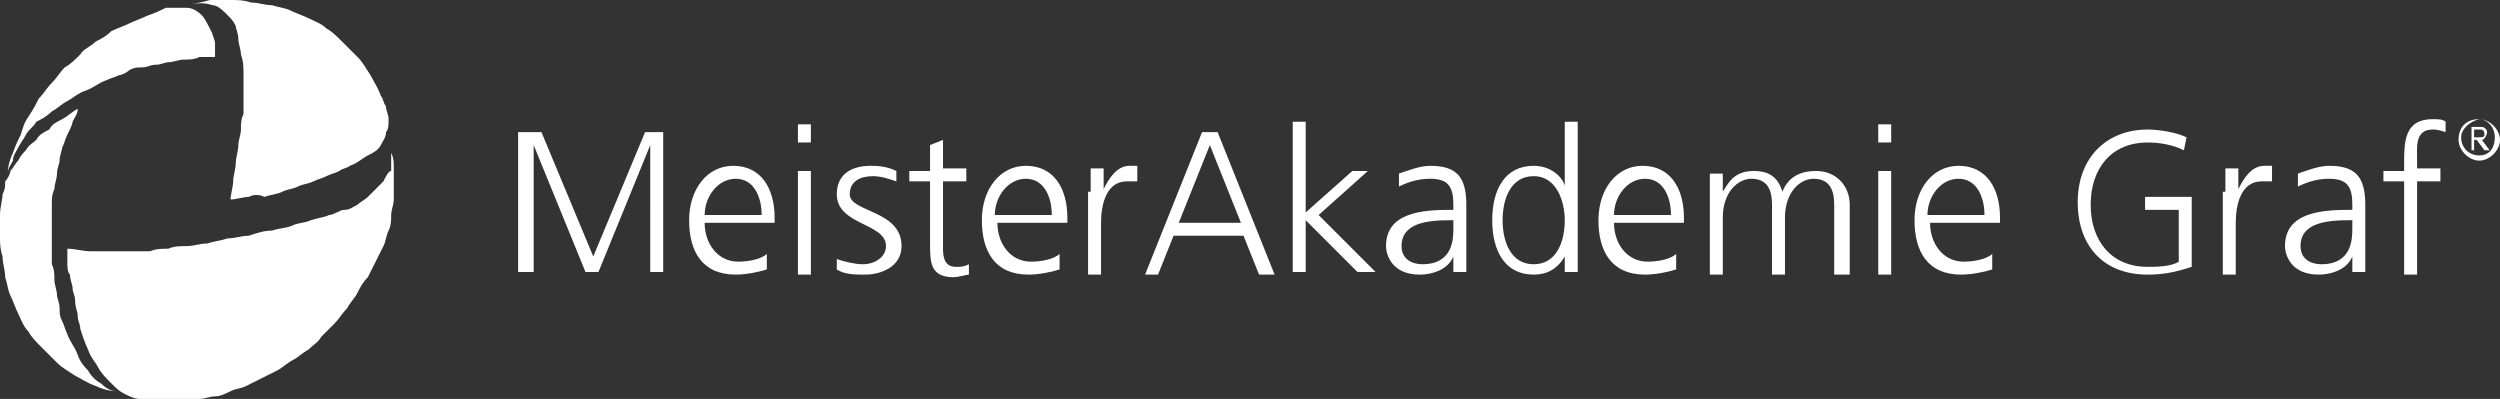 <svg id="Layer_1" xmlns="http://www.w3.org/2000/svg" width="96.5" height="15.4" viewBox="0 0 96.5 15.4"><rect x="0" y="0" width="96.5" height="15.4" fill="#333333" stroke="none"/><style>.st0,.st1,.st2{fill:#fff}</style><path class="st0" d="M20 5.1h.9l2 4.8 2-4.8h.7v5.4h-.5V5.6l-2 4.9h-.5l-2-4.9v4.9H20zm9.4 3.2c0-.7-.3-1.4-1-1.4s-1.2.7-1.2 1.4h2.2zm.2 2.1c-.3.1-.8.2-1.2.2-1.3 0-1.8-.9-1.8-2.1 0-1.2.7-2.1 1.7-2.1 1.1 0 1.6.9 1.6 2v.2h-2.7c0 .8.5 1.5 1.3 1.5.4 0 .9-.1 1.1-.3v.6zm1.2-3.8h.5v4h-.5v-4zm.5-1.1h-.5v-.7h.5v.7zm1 4.5c.3.1.7.2 1 .2.5 0 .9-.3.9-.7 0-.9-1.9-.8-1.9-2 0-.8.6-1.1 1.3-1.1.2 0 .6 0 1 .2V7c-.3-.1-.6-.2-.9-.2-.5 0-.9.2-.9.7 0 .7 2 .6 2 2 0 .8-.8 1.1-1.4 1.1-.4 0-.8 0-1.1-.2V10zm5-3h-.9v2.6c0 .4.1.7.5.7.2 0 .3 0 .5-.1v.4c-.1 0-.4.1-.6.1-.9 0-.9-.6-.9-1.3V7h-.8v-.4h.8v-1l.5-.2v1.1h.9V7zm3.3 1.3c0-.7-.3-1.4-1-1.4s-1.2.7-1.2 1.4h2.2zm.3 2.1c-.3.1-.8.2-1.2.2-1.3 0-1.8-.9-1.8-2.1 0-1.2.7-2.1 1.7-2.1 1.1 0 1.6.9 1.6 2v.2h-2.7c0 .8.5 1.5 1.3 1.5.4 0 .9-.1 1.1-.3v.6zm1.2-3v-.9h.5v.8c.2-.4.5-.9 1-.9h.3V7h-.4c-.8 0-1 .9-1 1.6v2H42V7.4zm4.6-1.8l-1.2 3h2.4l-1.2-3zm-.3-.5h.6l2.2 5.5h-.6L48 9.1h-2.7l-.6 1.5h-.5l2.2-5.5zm3.5-.4h.5v3.5l1.8-1.6h.6l-1.9 1.7 2.2 2.2h-.7l-2-2v2h-.5zm6.2 3.8H56c-.9 0-1.9.1-1.9 1 0 .5.4.7.8.7 1.2 0 1.2-1 1.2-1.4v-.3zm0 1.4c-.2.5-.8.7-1.3.7-1.1 0-1.3-.8-1.3-1.1 0-1.3 1.4-1.4 2.5-1.4h.1v-.2c0-.7-.2-1-.9-1-.4 0-.8.1-1.2.3v-.5c.3-.1.8-.3 1.2-.3 1 0 1.4.4 1.4 1.5v2.6h-.5v-.6zm3.1.3c.9 0 1.2-.9 1.2-1.7 0-.7-.3-1.7-1.2-1.7-.9 0-1.2.9-1.2 1.7s.3 1.7 1.2 1.7m1.7.3h-.5v-.6c-.3.5-.7.7-1.2.7-1.1 0-1.6-.9-1.6-2.1 0-1.2.5-2.1 1.6-2.1.8 0 1.2.6 1.2.8V4.7h.5v5.8zm3.6-2.2c0-.7-.3-1.4-1-1.4s-1.2.7-1.2 1.4h2.2zm.2 2.1c-.3.1-.8.2-1.2.2-1.3 0-1.8-.9-1.8-2.1 0-1.2.7-2.1 1.7-2.1 1.1 0 1.6.9 1.6 2v.2h-2.7c0 .8.5 1.5 1.3 1.5.4 0 .9-.1 1.1-.3v.6zm6.1.1V7.9c0-.6-.2-1-.8-1-.5 0-1.1.5-1.1 1.5v2.2h-.5V7.9c0-.6-.2-1-.8-1-.5 0-1.1.5-1.1 1.5v2.2H66V6.7h.5v.7c.2-.3.4-.8 1.2-.8.4 0 .9.1 1.1.8.2-.5.6-.8 1.3-.8.8 0 1.3.6 1.3 1.3v2.7h-.6zm1.7-3.9h.5v4h-.5v-4zm.5-1.1h-.5v-.7h.5v.7zm3.6 2.8c0-.7-.3-1.4-1-1.4s-1.2.7-1.2 1.4h2.2zm.3 2.1c-.3.1-.8.2-1.2.2-1.3 0-1.8-.9-1.8-2.1 0-1.2.7-2.1 1.7-2.1 1.1 0 1.6.9 1.6 2v.2h-2.7c0 .8.5 1.5 1.3 1.5.4 0 .9-.1 1.1-.3v.6zm7.2-2.3h-1.3v-.5h1.8v2.7c-.6.2-1.1.3-1.7.3-1.7 0-2.7-1.1-2.7-2.8 0-1.7 1.1-2.8 2.7-2.8.4 0 1.1.1 1.5.3l-.1.5c-.4-.2-.9-.3-1.4-.3-1.4 0-2.2 1-2.2 2.4s.8 2.4 2.2 2.4c.3 0 .9 0 1.2-.2v-2zm1.8-.7v-.9h.5v.8c.2-.4.5-.9 1-.9h.3V7h-.4c-.8 0-1 .9-1 1.6v2h-.5V7.4zm4.9 1.1h-.1c-.9 0-1.9.1-1.9 1 0 .5.4.7.8.7 1.2 0 1.2-1 1.2-1.4v-.3zm0 1.4c-.2.5-.8.7-1.3.7-1.1 0-1.3-.8-1.3-1.1 0-1.3 1.4-1.4 2.5-1.4h.1v-.2c0-.7-.2-1-.9-1-.4 0-.8.1-1.2.3v-.5c.3-.1.8-.3 1.2-.3 1 0 1.4.4 1.4 1.5v2.6h-.5v-.6zm2-2.9H92v-.4h.8v-.3c0-.8 0-1.7 1.1-1.7.2 0 .4 0 .5.1v.4c-.3-.1-.4-.1-.5-.1-.7 0-.6.7-.6 1.2v.3h.9V7h-.9v3.6h-.5V7zm2.7-1.7h.2c.1 0 .2 0 .2-.1 0-.2-.1-.2-.2-.2h-.2v.3zm-.1-.4h.4c.1 0 .2.1.2.2s-.1.3-.2.3l.3.4h-.2l-.3-.4h-.1v.4h-.1v-.9zm.3 1.1c.4 0 .6-.3.6-.7 0-.4-.3-.7-.6-.7-.4.1-.7.4-.7.7 0 .4.3.7.7.7m0-1.4c.4 0 .8.4.8.8s-.4.8-.8.8-.8-.4-.8-.8c0-.5.3-.8.8-.8"/><path class="st1" d="M4.5 15.1c-.2 0-.4-.1-.6-.3-.2-.1-.4-.3-.5-.5-.1-.1-.3-.3-.4-.6-.1-.3-.3-.5-.4-.8-.1-.2-.1-.3-.2-.5s-.1-.3-.1-.5-.1-.4-.1-.5c0-.2-.1-.4-.1-.6 0-.2 0-.4-.1-.6V7.9c0-.2 0-.4.1-.6 0-.2.1-.4.1-.6 0-.2.1-.4.1-.5 0-.2.1-.4.1-.5.1-.2.1-.3.2-.5s.2-.4.2-.5c.1-.2.2-.3.2-.5-.2.1-.4.3-.6.4-.2.1-.4.2-.5.4-.2.1-.4.2-.5.4-.1.1-.3.2-.4.4-.1.1-.2.2-.3.4-.1.1-.2.3-.3.4 0 .1-.1.3-.2.4 0 .2 0 .3-.1.5 0 .2-.1.5-.1.8v.8c0 .3 0 .5.1.8 0 .3.1.5.1.8.1.3.1.5.2.7.1.2.2.5.3.7.1.2.2.5.4.7.1.2.3.4.5.6l.6.6c.2.2.4.3.7.5.2.1.5.3.8.4.2.1.5.2.8.2M8.3 2.2v-.5c0-.2-.1-.3-.1-.4C8 .9 7.9.7 7.8.6 7.6.4 7.4.3 7.2.3h-.8c-.2.1-.4.2-.7.3-.2.1-.5.2-.7.3-.2.1-.5.2-.7.3-.2.2-.4.3-.6.4-.2.2-.5.3-.6.5-.2.2-.4.4-.6.5-.2.2-.3.4-.5.6-.2.2-.3.4-.5.6-.1.2-.2.4-.4.7s-.2.4-.3.7c-.1.2-.2.4-.3.7-.1.2-.2.5-.2.8 0-.2.1-.3.2-.5 0-.2.1-.3.2-.5s.2-.3.3-.5c.1-.2.3-.3.4-.5.2-.1.4-.2.6-.4.2-.1.4-.3.6-.4.2-.1.4-.3.7-.4.3-.1.5-.3.8-.4.2-.1.3-.1.5-.2.1 0 .3-.1.4-.2.2-.1.3-.1.5-.1s.3-.1.5-.1.4-.1.5-.1c.2 0 .4-.1.6-.1.2 0 .4 0 .6-.1h.6m6.6 2.9c0 .2-.1.3-.2.5s-.3.3-.5.4c-.2.1-.4.3-.7.4-.1.1-.3.1-.4.2-.2.1-.3.1-.5.2s-.3.1-.5.2-.4.1-.6.2c-.2.1-.4.1-.6.2-.2.1-.4.1-.7.2-.2-.1-.4-.1-.6 0-.2 0-.5.1-.7.1 0-.2.1-.5.1-.7 0-.2.1-.5.1-.7 0-.2.1-.5.1-.7 0-.2.1-.4.1-.6 0-.2 0-.4.1-.6V2.9c0-.3 0-.5-.1-.8 0-.2-.1-.4-.1-.6 0-.2-.1-.4-.1-.5C9 .8 8.9.7 8.8.6 8.6.4 8.4.2 8.2.2c-.3-.1-.6-.1-.9 0 .3-.1.5-.1.8-.2h.8c.3 0 .5 0 .8.1.3 0 .5.1.8.1.3.1.5.1.7.2.2.1.5.2.7.3.2.1.5.2.7.4.2.1.4.3.6.5l.6.6c.2.2.3.4.5.7.1.2.3.5.4.8.1.1.1.3.2.4 0 .2.1.3.1.5s0 .4-.1.5"/><path class="st2" d="M2.6 9.6v.5c0 .2 0 .4.1.5 0 .2.1.4.1.5 0 .2.1.3.1.5 0 .3.1.4.1.6 0 .2.1.3.1.5.1.3.2.6.3.8.1.3.3.5.4.7.1.2.3.4.5.6.2.2.3.3.5.4.2.1.4.2.6.2.2 0 .4.1.5.1h1.2c.2 0 .4 0 .6-.1.2 0 .4-.1.6-.1.2 0 .4-.1.6-.2.2-.1.4-.1.6-.2l.6-.3.6-.3c.2-.1.4-.3.6-.4.2-.1.4-.3.6-.4.2-.2.4-.3.5-.5l.5-.5c.2-.2.3-.4.5-.6.1-.2.3-.4.4-.6.1-.2.2-.4.4-.6l.3-.6.3-.6c.1-.2.1-.4.2-.6.1-.2.1-.4.1-.6 0-.2.1-.4.1-.6V6.5c0-.2 0-.4-.1-.6v.7c-.1 0-.2.2-.3.4l-.6.6c-.1.1-.3.2-.4.3-.2.1-.3.2-.5.2s-.4.2-.6.2c-.2.1-.4.1-.7.2-.2.1-.5.1-.7.2-.2.1-.5.1-.8.2-.3 0-.6.1-.9.2-.3 0-.5.1-.8.1-.3.1-.5.1-.8.2-.3 0-.5.1-.8.1-.2 0-.5 0-.7.1-.2 0-.5 0-.7.1H3.5c-.3 0-.6-.1-.9-.1"/></svg>